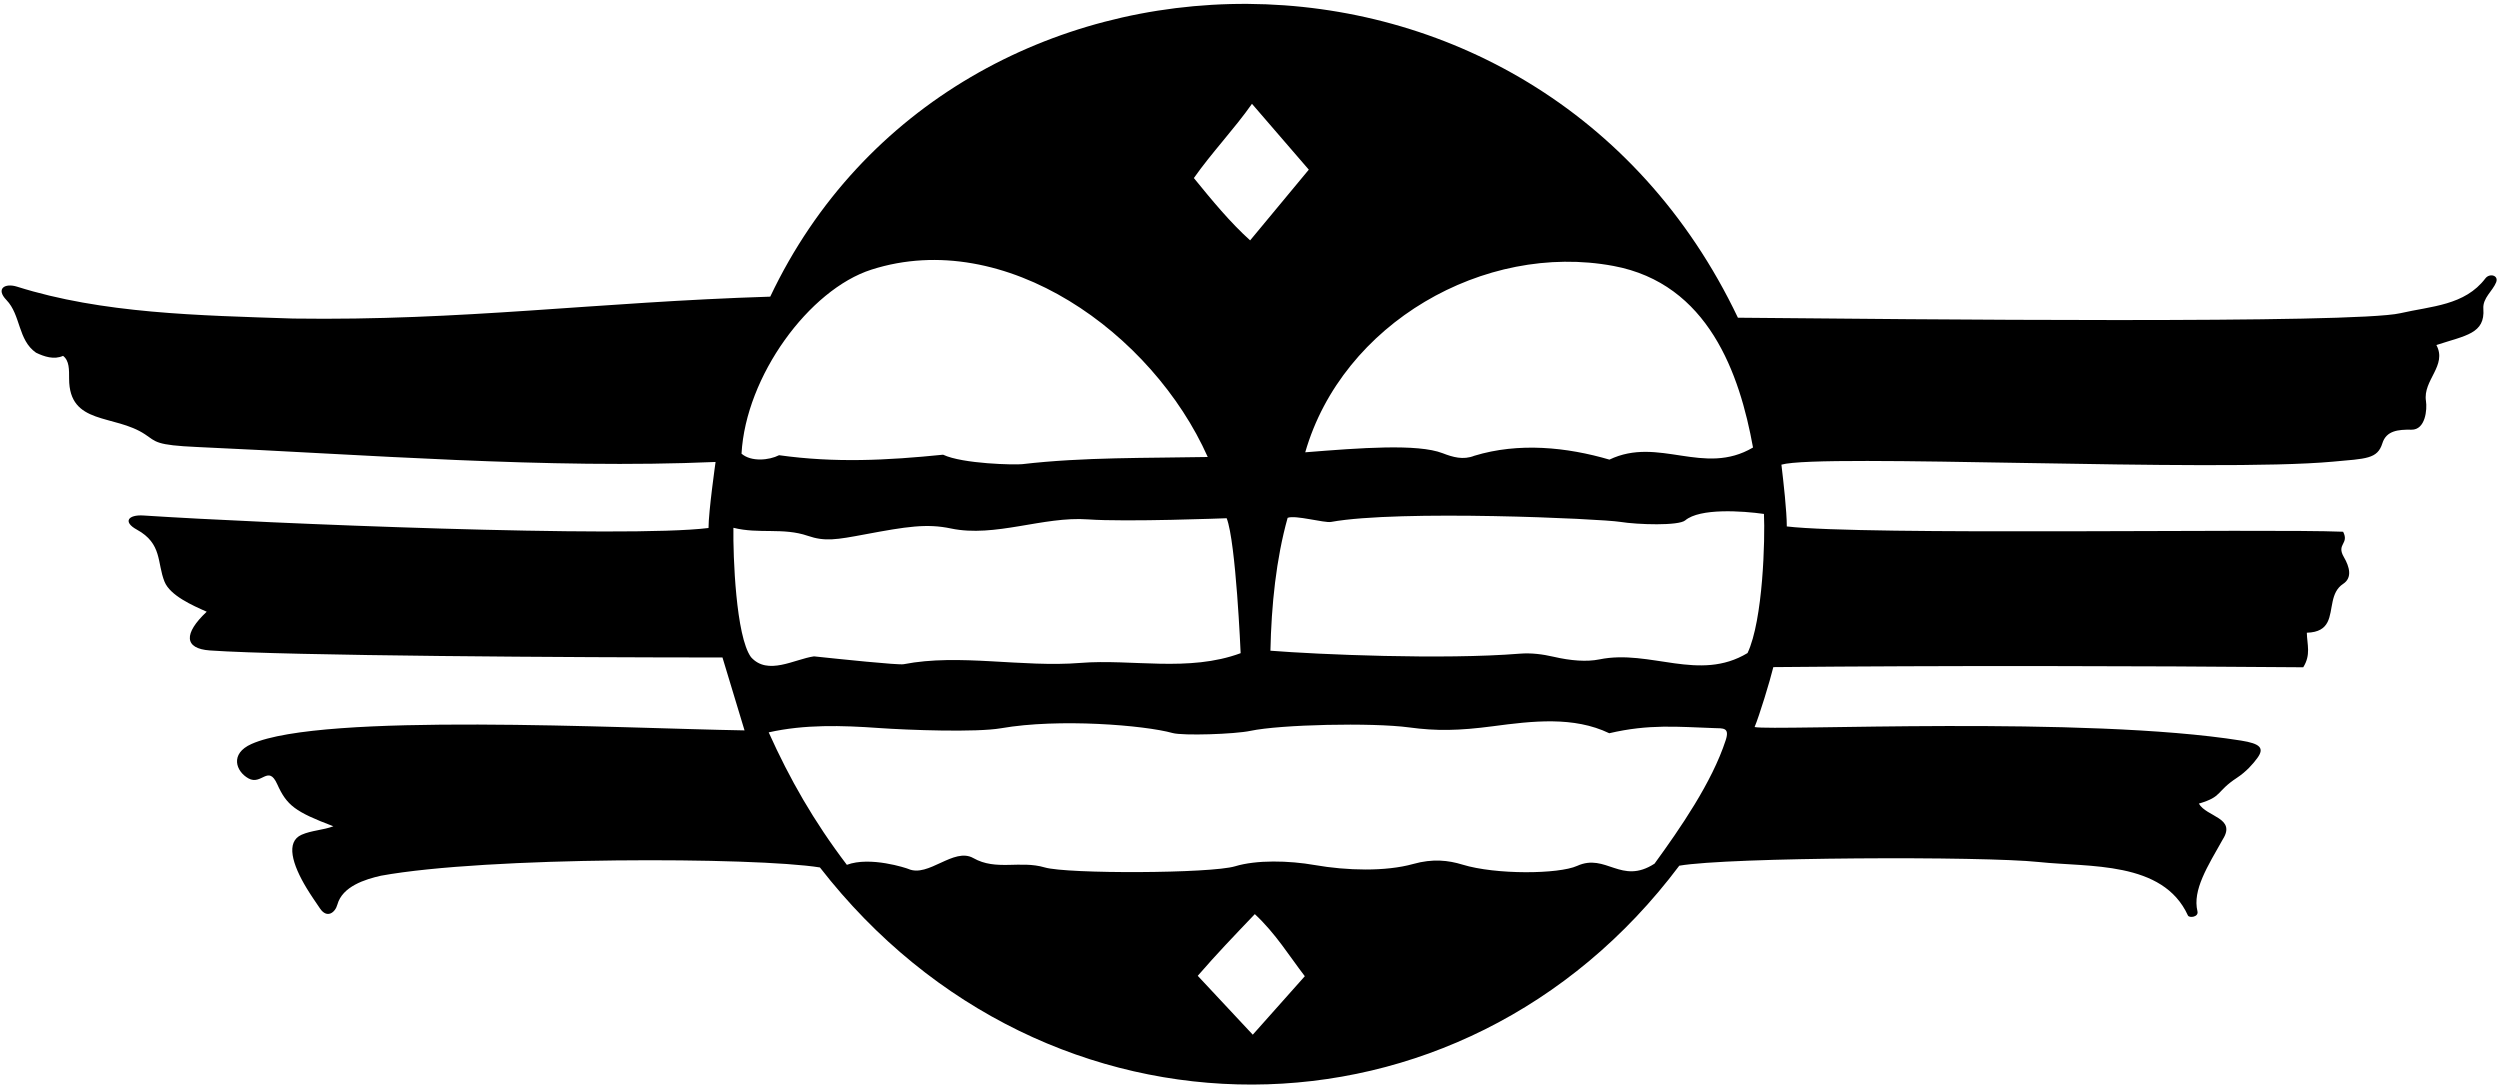 <?xml version="1.0" encoding="UTF-8"?>
<svg xmlns="http://www.w3.org/2000/svg" xmlns:xlink="http://www.w3.org/1999/xlink" width="525pt" height="228pt" viewBox="0 0 525 228" version="1.1">
<g id="surface1">
<path style=" stroke:none;fill-rule:nonzero;fill:rgb(0%,0%,0%);fill-opacity:1;" d="M 521.93 58.461 C 517.602 64.164 510.602 64.273 504.055 65.777 C 494.355 68.008 401.488 67.062 364.961 66.719 C 322.918 -21.562 200.414 -19.262 161.75 62.297 C 124.992 63.449 97.184 67.406 61.57 66.895 C 41.633 66.234 21.508 65.863 3.586 60.203 C 1.016 59.391 -0.945 60.625 1.359 63.012 C 4.379 66.141 3.742 71.406 7.559 74.062 C 9.25 74.883 11.359 75.594 13.238 74.73 C 14.578 75.738 14.508 77.633 14.512 79.535 C 14.52 89.363 24.008 86.91 30.488 91.23 C 32.828 92.793 32.637 93.484 41.461 93.875 C 76.367 95.422 115.066 98.543 150.27 97.012 C 150.27 97.012 148.789 107.434 148.789 110.879 C 131.73 113.031 55.664 109.926 30.133 108.254 C 26.914 108.043 25.746 109.586 28.727 111.215 C 34.109 114.16 32.953 118.18 34.547 122.145 C 35.719 125.066 40.43 127.148 43.41 128.461 C 38.539 133.039 38.621 136.211 44.074 136.594 C 60.16 137.723 121.023 138.074 151.719 138.07 L 156.352 153.383 C 130.25 152.949 67.688 149.602 52.816 156.234 C 48.195 158.293 49.555 162.012 52.18 163.465 C 54.934 164.992 56.336 160.508 58.211 164.668 C 60.23 169.152 61.977 170.473 70.008 173.516 C 67.891 174.328 65.41 174.379 63.34 175.293 C 59.957 176.789 61.367 181.516 64.391 186.516 C 65.285 187.996 66.277 189.41 67.207 190.789 C 68.664 192.949 70.387 191.664 70.848 189.965 C 71.891 186.145 76.66 184.652 80.008 183.898 C 102.332 179.844 158.617 179.977 172.184 182.164 C 219.633 243.215 306.879 242.824 352.648 181.797 C 363.016 179.992 416.543 179.773 428.203 181.027 C 438.684 182.152 454.215 180.738 459.461 192.246 C 459.727 192.828 461.762 192.602 461.465 191.371 C 460.391 186.914 463.598 181.93 466.789 176.258 C 469.676 171.707 463.371 171.574 461.762 168.758 C 466.824 167.266 465.258 166.293 469.77 163.328 C 471.727 162.039 473.121 160.434 474.02 159.215 C 475.609 157.062 474.609 156.16 470.637 155.523 C 437.91 150.301 372.516 153.539 368.465 152.68 C 369.445 150.352 371.68 143.062 372.398 140.094 C 408.637 139.758 448.172 139.824 483.68 140.129 C 485.328 137.484 484.492 135.414 484.434 132.871 C 489.426 132.742 489.176 129.344 489.855 126.297 C 490.172 124.863 490.695 123.508 492.066 122.609 C 494.02 121.324 493.414 119.055 492.211 116.984 C 490.574 114.176 493.395 114.27 492.055 111.664 C 475.23 110.984 391.477 112.473 375.227 110.551 C 375.227 107.352 374.535 101.27 374.098 97.578 C 382.312 95.207 464.914 99.242 489.91 96.949 C 496.887 96.312 499.262 96.41 500.297 93.094 C 501.125 90.434 503.609 90.188 506.402 90.238 C 509.359 90.289 509.727 85.961 509.453 84.211 C 508.773 79.832 513.965 76.781 511.641 72.457 C 517.809 70.426 521.891 70.09 521.504 64.84 C 521.34 62.574 523.465 61.113 524.188 59.289 C 524.777 57.805 522.805 57.312 521.93 58.461 Z M 338.816 55.848 C 358.77 59.559 365.336 78.523 368.133 93.977 C 357.809 100.09 348.32 91.562 337.98 96.52 C 329.023 93.898 318.926 92.863 309.609 95.711 C 307.27 96.648 305.07 95.996 302.957 95.176 C 297.711 93.145 285.672 94.055 274.098 94.984 C 281.891 67.91 311.688 50.797 338.816 55.848 Z M 262.914 21.801 L 274.848 35.629 L 262.527 50.48 C 258.34 46.711 254.562 42.117 250.711 37.391 C 254.426 32.094 259.195 27.098 262.914 21.801 Z M 183.004 56.621 C 211.113 47.621 242.059 69.98 253.625 95.969 C 240.93 96.219 227.637 95.969 214.68 97.473 C 213.168 97.648 202.172 97.434 198.051 95.488 C 186.195 96.684 175.383 97.234 163.602 95.594 C 161.512 96.668 157.734 97.027 155.719 95.27 C 156.613 79.016 169.898 60.816 183.004 56.621 Z M 154.016 110.836 C 159.418 112.188 164.445 110.738 169.633 112.523 C 173.246 113.766 175.688 113.332 181.633 112.219 C 190.379 110.578 194.645 109.91 199.695 110.98 C 208.949 112.93 219.078 108.387 228.469 109.07 C 236.426 109.648 257.602 108.828 257.602 108.828 C 259.551 113.848 260.535 137.168 260.535 137.168 C 249.594 141.215 237.676 138.348 226.91 139.211 C 214.559 140.203 201.465 137.207 189.762 139.484 C 188.668 139.699 176.305 138.402 170.941 137.836 C 166.852 138.41 161.223 141.945 157.707 137.996 C 154.539 133.652 153.926 116.785 154.016 110.836 Z M 263.082 217.285 L 251.527 204.918 C 255.672 200.145 258.832 196.879 263.512 191.965 C 267.867 196.008 270.809 200.84 274.012 205.004 Z M 362.398 155.441 C 359.516 164.305 352.82 173.98 347.453 181.367 C 340.441 185.906 337.273 179.082 331.195 181.836 C 327.336 183.582 314.133 183.719 307.121 181.57 C 304.148 180.66 300.879 180.281 296.773 181.434 C 290.961 183.066 282.754 182.824 276.148 181.668 C 270.617 180.695 263.859 180.562 259.371 181.918 C 254.297 183.453 224.09 183.551 219.395 182.16 C 214.223 180.633 209.195 182.922 204.402 180.199 C 200.277 177.859 194.965 184.355 190.742 182.473 C 190.387 182.316 182.754 179.77 177.84 181.613 C 170.863 172.426 165.852 163.617 161.426 153.797 C 168.973 152.102 176.762 152.328 184.57 152.883 C 190.797 153.324 205.031 153.832 210.23 152.93 C 222.379 150.82 240.324 152.289 246.258 153.938 C 248.398 154.531 259.277 154.188 262.605 153.477 C 268.84 152.152 288.113 151.707 295.93 152.758 C 301.629 153.527 306.328 153.457 313.465 152.516 C 321.867 151.402 330.477 150.391 337.945 153.98 C 346.324 152.02 352.277 152.637 360.004 152.902 C 361.828 152.965 363.285 152.727 362.398 155.441 Z M 366.984 137.141 C 356.812 143.277 346.531 136.293 335.871 138.473 C 333.23 139.016 329.867 138.758 326.23 137.914 C 323.938 137.387 321.562 137.078 319.137 137.273 C 303.07 138.57 276.789 137.445 266.789 136.648 C 266.988 127.086 267.984 117.391 270.402 108.746 C 271.969 108.098 278.109 109.859 279.516 109.605 C 293.848 107.012 336.148 108.938 340.227 109.594 C 343.98 110.195 352.523 110.438 353.891 109.281 C 356.98 106.676 365.871 107.281 370.43 107.926 C 370.676 113.098 370.262 130.168 366.984 137.141 "/>
</g>
</svg>

